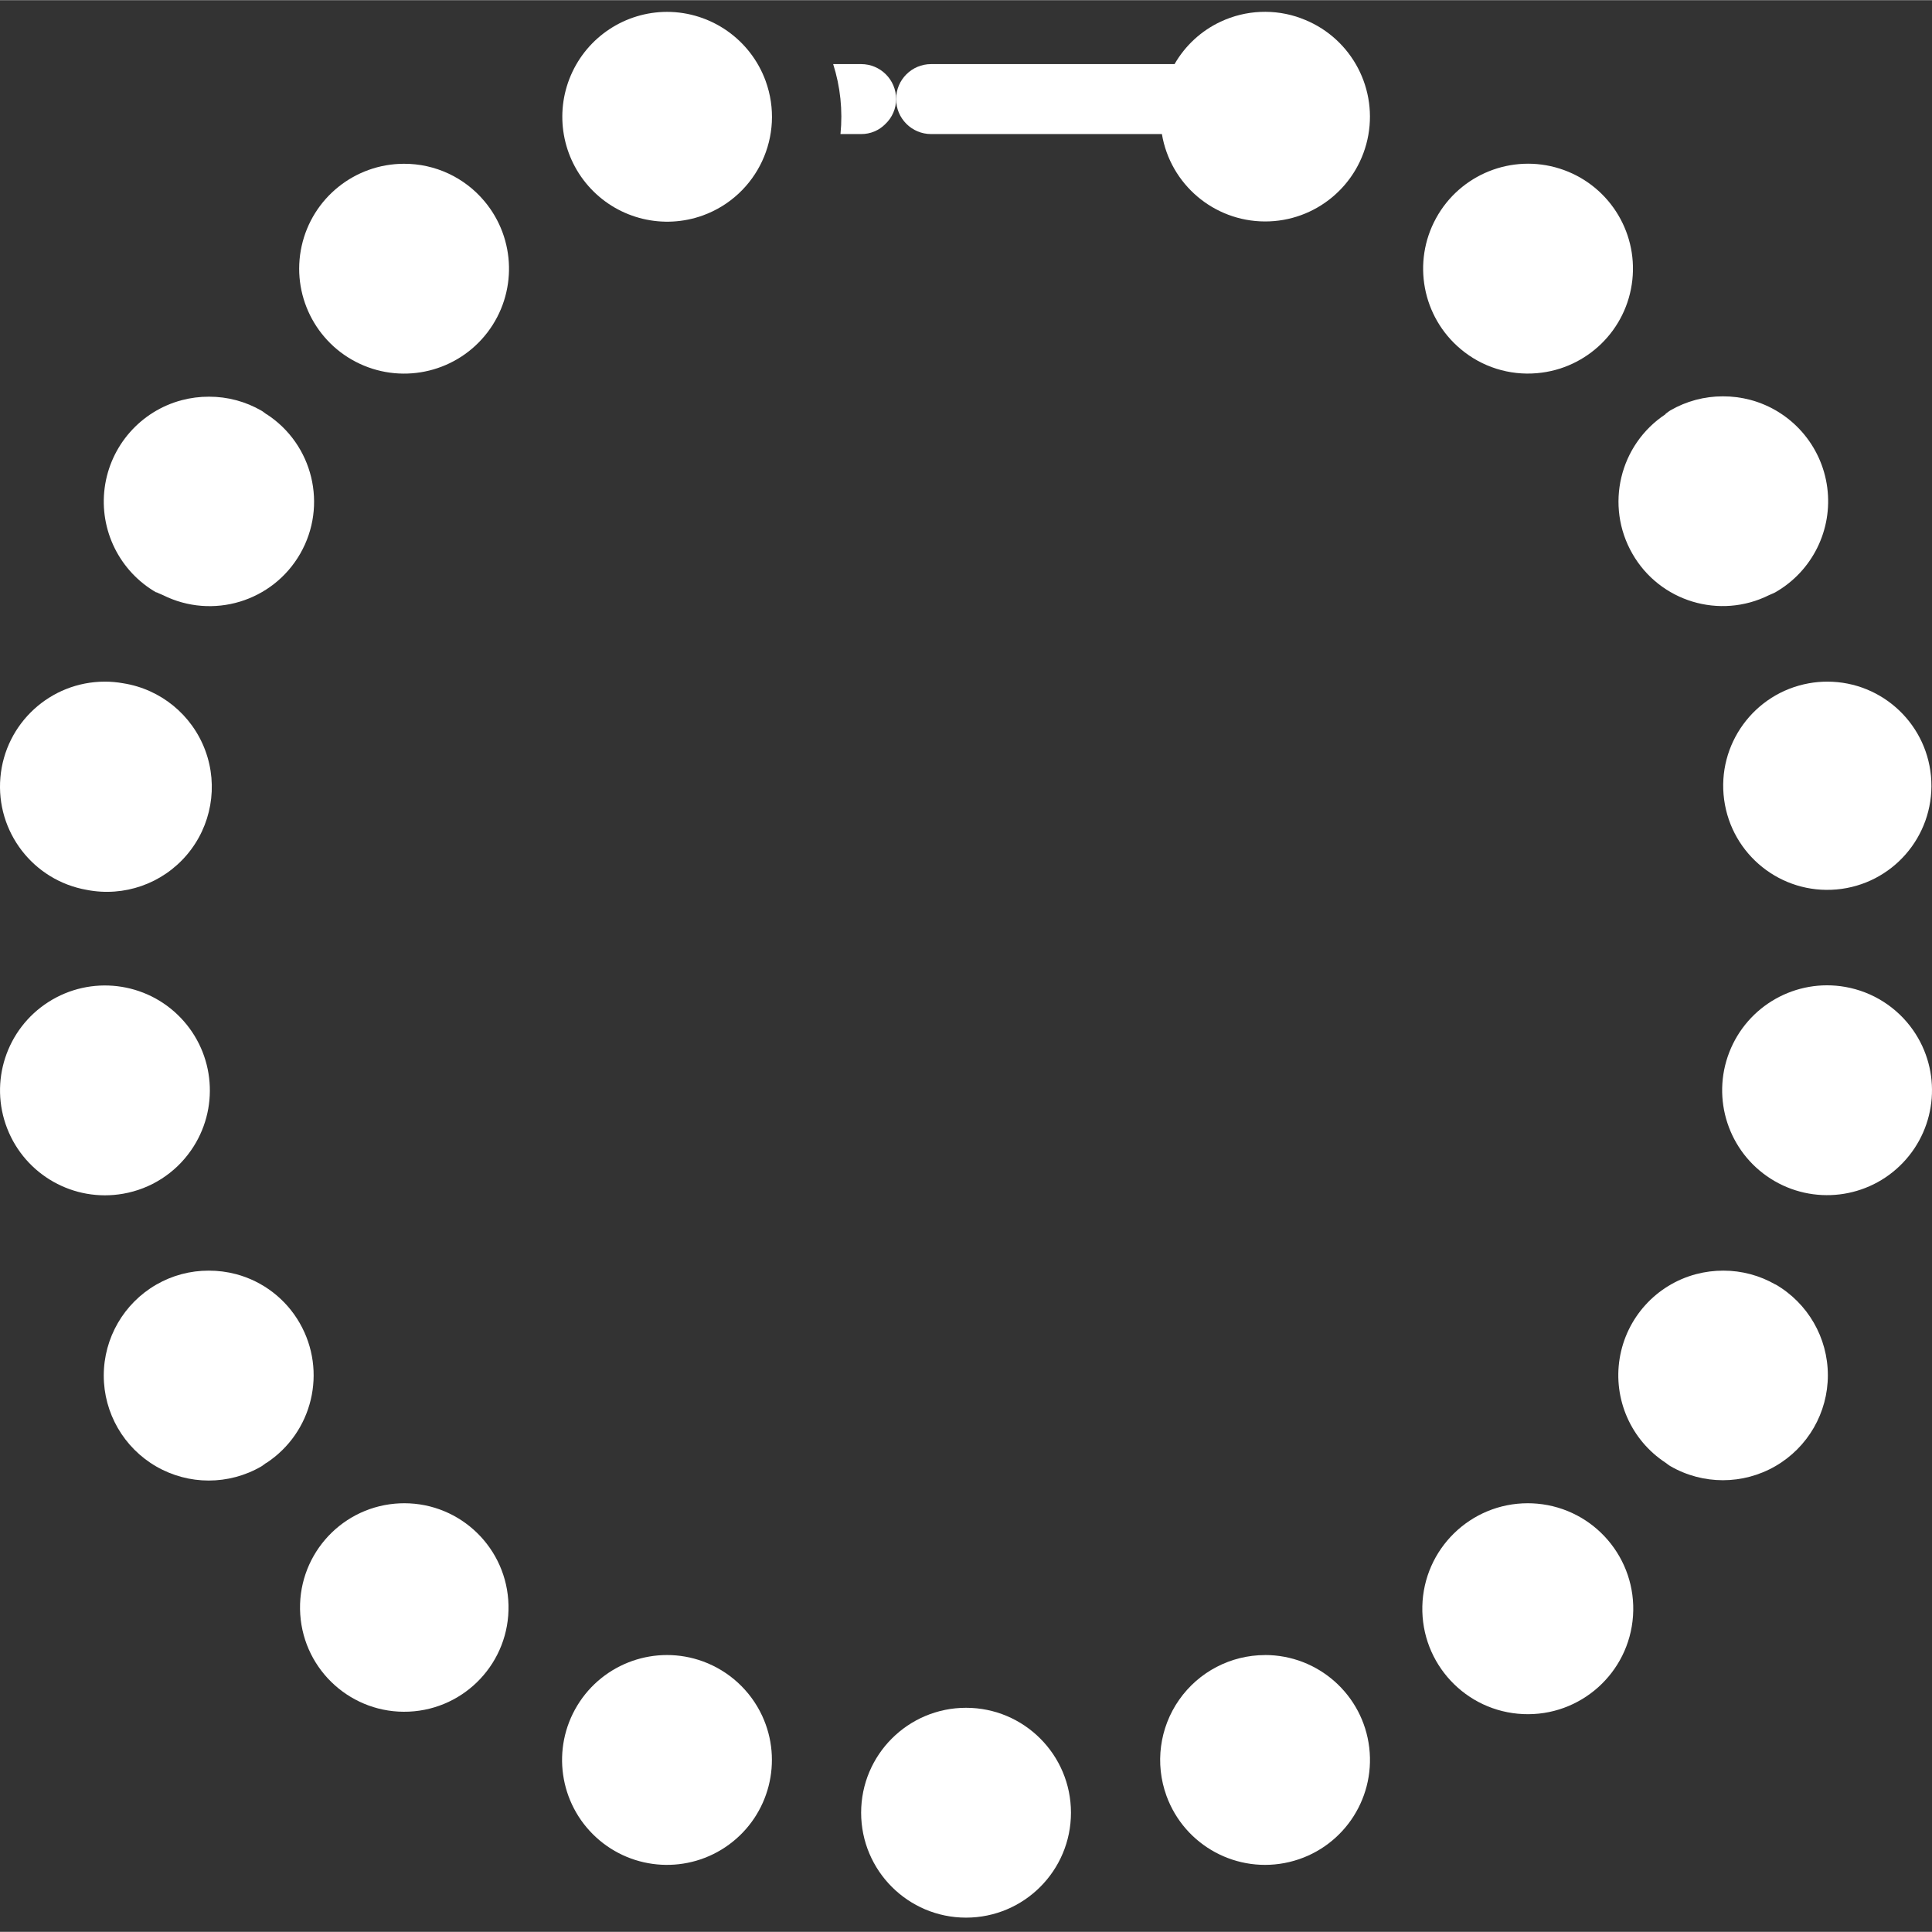 <?xml version="1.0"?>
<svg xmlns="http://www.w3.org/2000/svg" height="512px" viewBox="0 -3 505.087 505" width="512px"><rect x="0" y="-3" width="505.087" height="505" fill="#333333" stroke="none"/><path d="m49.934 297.711c7.484-10.73 6.348-25.25-2.715-34.688-9.059-9.438-23.523-11.16-34.547-4.117-11.027 7.043-15.543 20.891-10.789 33.078 4.75 12.191 17.449 19.324 30.332 17.047 7.18-1.254 13.562-5.332 17.719-11.32zm0 0" fill="#ffffff"/><path d="m78.359 342.859c-3.617-6.32-9.613-10.93-16.648-12.801-2.332-.613-4.73-.922-7.141-.914-4.816-.016-9.547 1.246-13.715 3.656-8.492 4.902-13.727 13.961-13.73 23.766-.004 9.805 5.227 18.863 13.715 23.77 8.488 4.906 18.949 4.91 27.445.008.465-.266.832-.629 1.277-.914h.066c12.121-7.965 15.945-23.988 8.73-36.57zm0 0" fill="#ffffff"/><path d="m105.688 389.953c-.816 0-1.633.039-2.441.109-14.754 1.328-25.746 14.199-24.75 28.98s13.617 26.059 28.418 25.395c14.797-.668 26.355-13.031 26.023-27.84-.336-14.812-12.438-26.645-27.25-26.645zm0 0" fill="#ffffff"/><path d="m105.613 39.773c-12.859.016-23.984 8.961-26.754 21.52-2.77 12.559 3.555 25.355 15.215 30.777 11.66 5.426 25.523 2.02 33.344-8.188 7.82-10.211 7.496-24.48-.777-34.328-5.203-6.223-12.91-9.809-21.027-9.781zm0 0" fill="#ffffff"/><path d="m472.902 175.59c-14.332 2.578-24.098 15.98-22.16 30.41 1.938 14.434 14.891 24.785 29.395 23.488 14.504-1.293 25.418-13.773 24.773-28.32-.648-14.547-12.629-26.008-27.191-26.008-1.617 0-3.227.141-4.816.43zm0 0" fill="#ffffff"/><path d="m426.758 141.715c7.156 12.512 22.832 17.262 35.73 10.828.555-.277 1.152-.449 1.691-.77 9.633-5.535 14.973-16.34 13.523-27.355-1.445-11.016-9.398-20.07-20.137-22.93-2.328-.613-4.73-.922-7.141-.914-4.812-.012-9.543 1.25-13.711 3.656-.469.266-.832.633-1.281.914l-.02.109c-12.055 7.965-15.848 23.93-8.656 36.461zm0 0" fill="#ffffff"/><path d="m401.871 94.512c13.035-1.141 23.453-11.328 24.875-24.34 1.426-13.008-6.539-25.211-19.02-29.145-12.48-3.934-26.004 1.496-32.293 12.973-6.293 11.473-3.605 25.793 6.422 34.203 5.559 4.695 12.77 6.965 20.016 6.309zm0 0" fill="#ffffff"/><path d="m40.902 151.773c.547.312 1.141.492 1.707.77 12.949 6.465 28.699 1.703 35.891-10.859 7.195-12.559 3.332-28.551-8.801-36.445h-.055c-.445-.293-.82-.66-1.289-.918-4.168-2.406-8.898-3.668-13.715-3.656-2.41-.008-4.809.301-7.141.914-10.734 2.859-18.688 11.914-20.137 22.93-1.445 11.02 3.895 21.82 13.527 27.355zm0 0" fill="#ffffff"/><path d="m22.695 229.605c9.738 1.898 19.738-1.605 26.156-9.164 6.422-7.562 8.262-17.996 4.812-27.297-3.453-9.297-11.652-16.012-21.449-17.555-1.59-.289-3.203-.43-4.82-.43-14.219.02-26.07 10.902-27.293 25.07-1.223 14.168 8.586 26.922 22.594 29.375zm0 0" fill="#ffffff"/><path d="m401.871 390.062c-.816-.07-1.633-.109-2.441-.109-14.992-.008-27.246 11.961-27.586 26.949-.34 14.988 11.355 27.5 26.332 28.172 14.973.676 27.746-10.738 28.75-25.695 1.004-14.961-10.125-27.98-25.055-29.316zm0 0" fill="#ffffff"/><path d="m340.117 1.723c-6.848-2.52-14.422-2.191-21.027.914-5.051 2.371-9.246 6.238-12.023 11.078h-63.652c-5.047 0-9.141 4.094-9.141 9.145s4.094 9.145 9.141 9.145h60.344c2.207 13.137 13.547 22.781 26.871 22.848 13.324.066 24.758-9.469 27.094-22.586 2.332-13.117-5.113-26.012-17.641-30.543zm0 0" fill="#ffffff"/><path d="m464.215 332.801c-4.156-2.402-8.871-3.664-13.668-3.656-2.41-.008-4.812.301-7.141.914-10.426 2.77-18.25 11.406-19.977 22.055-1.727 10.648 2.969 21.316 11.984 27.234.449.293.824.66 1.289.914 8.492 4.902 18.953 4.898 27.445-.008 8.488-4.906 13.715-13.965 13.715-23.77-.004-9.809-5.238-18.863-13.73-23.766zm0 0" fill="#ffffff"/><path d="m482.418 254.969c-12.887-2.27-25.582 4.879-30.324 17.074-4.742 12.195-.207 26.039 10.828 33.07s25.5 5.289 34.547-4.164c9.051-9.453 10.164-23.98 2.66-34.699-4.176-5.961-10.543-10.02-17.711-11.281zm0 0" fill="#ffffff"/><path d="m200.16 18.113c-3.957-10.824-14.242-18.031-25.766-18.055-10.938.016-20.82 6.527-25.148 16.57-4.328 10.047-2.277 21.703 5.223 29.664 7.5 7.961 19.012 10.707 29.297 6.984 14.234-5.18 21.574-20.918 16.395-35.152zm0 0" fill="#ffffff"/><path d="m279.984 470.859c0 15.148-12.277 27.43-27.426 27.43-15.148 0-27.43-12.281-27.43-27.43s12.281-27.43 27.43-27.43c15.148 0 27.426 12.281 27.426 27.43zm0 0" fill="#ffffff"/><path d="m225.129 13.715h-7.312c1.883 5.902 2.531 12.125 1.91 18.289h5.402c2.387.023 4.676-.93 6.344-2.637 1.789-1.691 2.805-4.047 2.801-6.508 0-5.051-4.094-9.145-9.145-9.145zm0 0" fill="#ffffff"/><path d="m183.766 431.297c-12.293-4.48-26.039.348-32.836 11.531-6.793 11.184-4.742 25.605 4.902 34.453 9.645 8.844 24.191 9.645 34.746 1.914 10.559-7.734 14.184-21.844 8.66-33.707-3.078-6.59-8.641-11.695-15.473-14.191zm0 0" fill="#ffffff"/><path d="m330.711 429.645c-8.945.004-17.324 4.375-22.453 11.703-5.129 7.328-6.363 16.699-3.301 25.105 4.762 13.074 18.566 20.512 32.105 17.297 13.543-3.215 22.527-16.062 20.906-29.887-1.625-13.82-13.34-24.238-27.258-24.23zm0 0" fill="#ffffff"/></svg>
